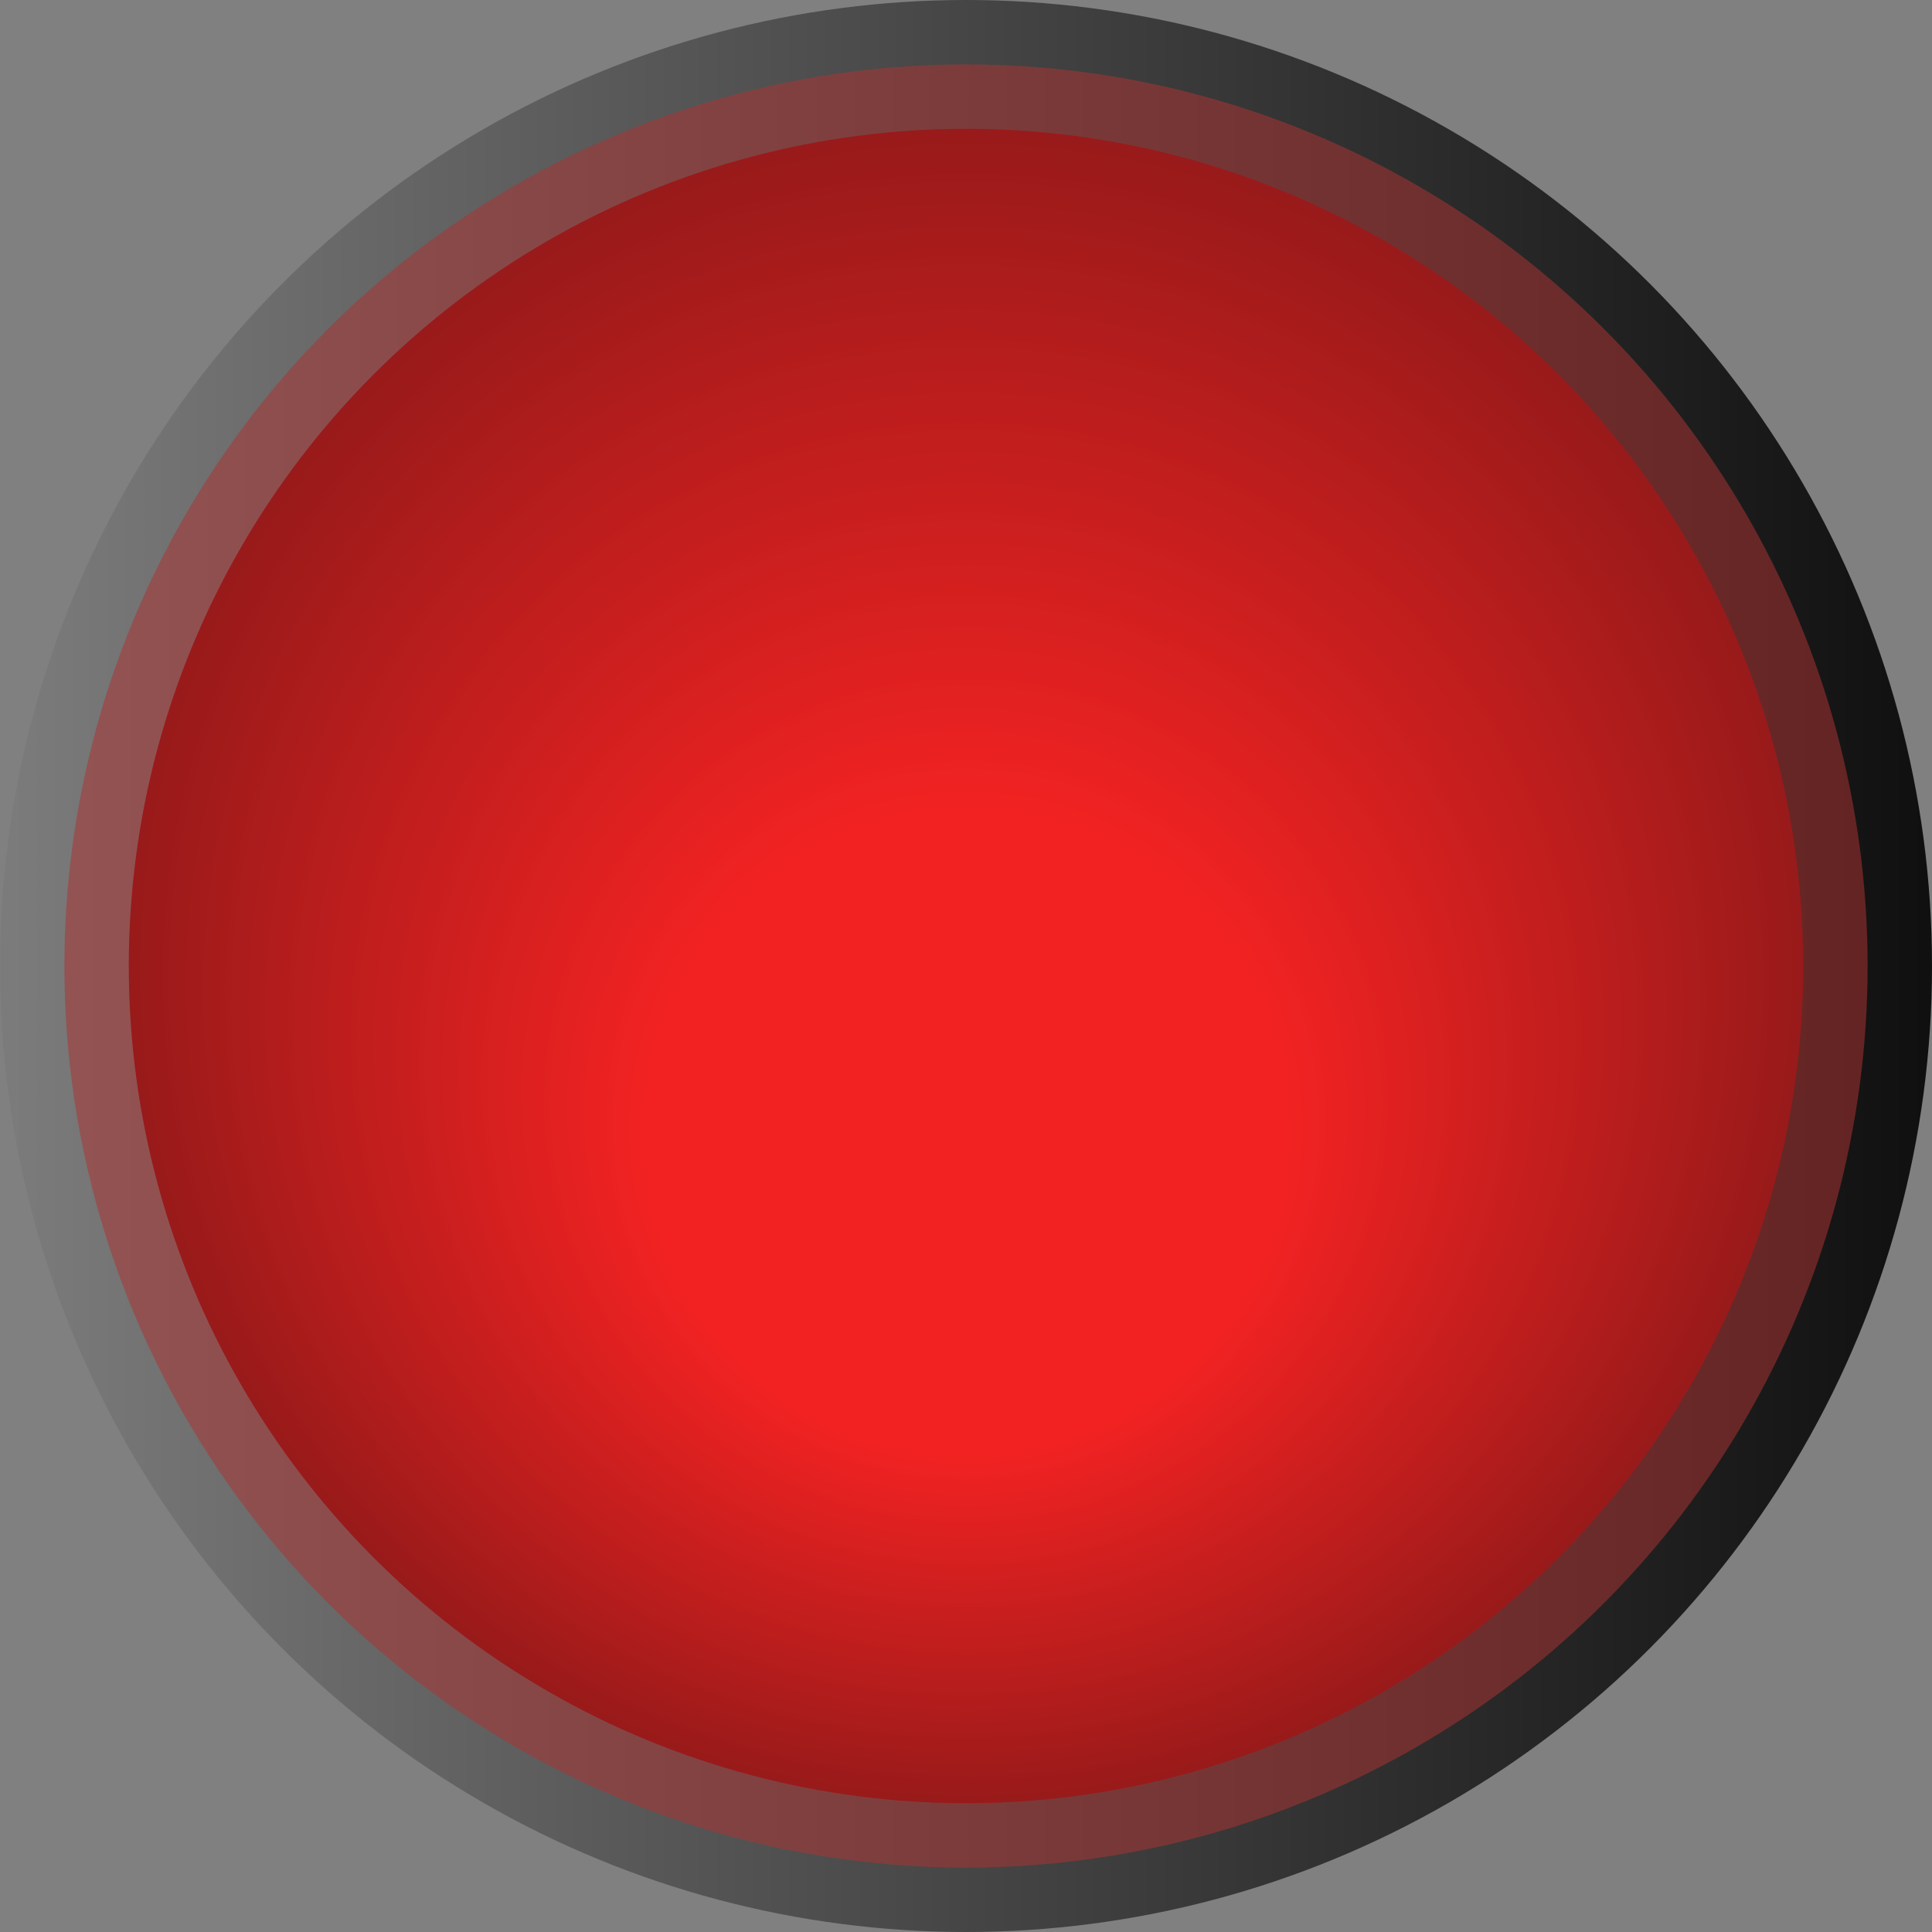 <svg xmlns="http://www.w3.org/2000/svg" xmlns:xlink="http://www.w3.org/1999/xlink" viewBox="0 0 60 60"><rect x="0" y="0" width="60" height="60" fill="#808080" stroke="none"/><defs><style>.bca57f10-9ce6-43a6-a661-cfaef69c682d{fill:url(#ab34060d-a4a1-4cbc-8364-d507c9b95c16);}.e51bef34-ad65-4f8f-9dd1-b71c5a430da5{fill:url(#ae47062a-5781-4fc5-a555-d5ad9d054d4e);}.fc3d02aa-dd92-4fb0-8f76-cab95835eee2{fill:#991a1a;}.a21206bf-f0e1-46af-b201-5b55b7b8e40d{fill:#9a1a1a;}.e7770041-3791-4580-87a2-1e036935d336{fill:#9b1a1a;}.ab314b2b-8dd9-4f5a-a4af-505e5c44d76d{fill:#9c1a1a;}.e0468f29-0ac4-4e47-a4c1-a06f84d3040f{fill:#9d1a1a;}.aa925bd3-02b3-482a-9ad9-6a64b7186474{fill:#9e1a1a;}.ff5d7293-c494-4964-b21e-0ab097716245{fill:#9f1b1b;}.f3d084ef-d81a-4ceb-9320-958d37d432e7{fill:#a01b1b;}.f571a2b1-7eb5-4246-9fc6-7b64c0f5afcb{fill:#a11b1b;}.bd77c860-afe3-4a9d-bef1-00ee5fe8d3ed{fill:#a21b1b;}.f0a43b9b-7de5-470b-a443-c05e59b1c0f6{fill:#a31b1b;}.e9615366-a017-4554-9890-b2314f90412c{fill:#a41b1b;}.bfca3f33-8ae8-4bda-bf06-e343129d88b3{fill:#a51b1b;}.b19d7860-cdff-4f5c-8e5e-7b2261bdf3d5{fill:#a61b1b;}.bdb56c51-3ead-4570-9bde-68d442df8213{fill:#a71b1b;}.e63ac474-5637-497e-9d18-4e0aa1c36de5{fill:#a81b1b;}.b1613918-d7c5-42f3-8d23-bf98a50f0faa{fill:#a91b1b;}.a8ac3cab-8004-48b4-ac47-2fd3ca557911{fill:#aa1c1c;}.bb052798-9785-41f2-a8a5-67de5bb527fa{fill:#ab1c1c;}.b230282d-1442-4548-98ff-4ed110f24c3b{fill:#ac1c1c;}.a316be05-4504-4197-b2c5-2bb3935dea27{fill:#ad1c1c;}.b1323721-43e1-49f8-97e5-244a726d76f2{fill:#ae1c1c;}.bcd36949-f9e0-409a-bc35-6a82c639ded6{fill:#af1c1c;}.a86c480f-0a72-4b98-b9dc-4b9b2a01fde7{fill:#b01c1c;}.bdaed403-3181-4ae1-9a27-cb2d046ecd4e{fill:#b11c1c;}.fe8f993a-3b94-413f-8199-1968fe3a157c{fill:#b21c1c;}.bbb30505-cd30-4878-a9c3-d7a3c1993087{fill:#b31c1c;}.b864abaa-8522-47aa-9221-c86e5f3dd1ec{fill:#b41c1c;}.ba16f234-b1f6-4884-bdb5-9cc0d13584af{fill:#b51c1c;}.ac9da560-17a6-4840-a166-e35c5fb73068{fill:#b61d1d;}.ad7b29db-0d5b-49af-aff9-2bcb8da8d0cb{fill:#b71d1d;}.b233e5c5-14e5-4c8a-a413-c446ef087162{fill:#b81d1d;}.f7352113-3e2e-45e4-b123-6af224402f31{fill:#b91d1d;}.b1ed2fc6-b947-4b1e-8a1c-70644d8b0fdc{fill:#ba1d1d;}.ef237d11-78c3-416b-95da-a1a8019b7f48{fill:#bb1d1d;}.a93eb644-bf72-497a-8e20-0f75c5cb94f4{fill:#bc1d1d;}.b7aec60b-ebd7-40c4-b50c-b8a25cff846f{fill:#bd1d1d;}.aef653e1-49cd-4b5f-b1ac-f8af7615ebe4{fill:#be1d1d;}.a7567bcf-c462-4868-a19d-17fa865454d9{fill:#bf1d1d;}.e5e883fd-7c05-46da-ae6c-b182a3e36df1{fill:#c01d1d;}.eb0d2476-48d7-443e-8779-6df559f7bfcf{fill:#c11e1e;}.a18168a1-7656-40ac-860f-8aec0d385f70{fill:#c21e1e;}.eb9e7ecc-7125-4d50-83c0-3f3abe4eba4b{fill:#c31e1e;}.a782f43f-811f-45fc-ac67-18952aeb5bd4{fill:#c41e1e;}.e9c15ed8-1d37-44e4-b209-bf3c1be6cfe3{fill:#c51e1e;}.b707a342-168b-4043-84da-32b417632201{fill:#c61e1e;}.fb5af603-5c6a-4aa3-b0d2-40fcaf040021{fill:#c71e1e;}.bc74c049-7b9e-4e12-8d8a-b7acfb3497c8{fill:#c81e1e;}.f6e64fd1-e7af-44e1-9a57-63670c0051ea{fill:#c91e1e;}.bed1f0a1-5366-47b3-8fb8-f1d109a9ae0f{fill:#ca1e1e;}.ec52c92c-151f-485b-9895-4feebf8db4ce{fill:#cb1f1f;}.acc9c47e-60bf-4a90-a2c3-021347515429{fill:#cc1f1f;}.af25c063-86a0-40c9-b56a-ea15cf447c99{fill:#cd1f1f;}.af326d5d-ddae-407c-8d49-f083d39c8c71{fill:#ce1f1f;}.ff35a470-cab8-42cd-879c-5560b163837c{fill:#cf1f1f;}.a2ecc90a-ba36-4a08-a9c4-efc67187e9d0{fill:#d01f1f;}.fe074bf4-ebe4-44a0-a31c-69da31d9b2f5{fill:#d11f1f;}.e76e321d-1956-4b96-be81-c01fed0df710{fill:#d21f1f;}.e5dbb34e-eb42-46cd-a143-8f2c0ad14e22{fill:#d31f1f;}.a219dc62-ee5b-41bd-92f1-eb0aa758ab07{fill:#d41f1f;}.ad9f766b-99a9-4490-a2aa-cb5aa8be1c01{fill:#d51f1f;}.b91d5918-965f-433a-b96f-0b3e37f71dc0{fill:#d62020;}.bc4f4c41-abb6-45eb-aaa3-0ffabf43b304{fill:#d72020;}.b3682d8f-b6bc-4691-85eb-bf41798c641e{fill:#d82020;}.f43c7599-4fd2-4a92-a84e-eac62bc12917{fill:#d92020;}.e1c231a3-c8d5-45c3-a8d0-40441fbbe40d{fill:#da2020;}.a8770ec2-2555-4639-a21f-f65db241d696{fill:#db2020;}.a15a904a-ae81-4d55-ae50-ec3875912c47{fill:#dc2020;}.af066e83-26d1-4056-86f9-b1e5d08194b1{fill:#dd2020;}.a380fc77-dd38-494d-9430-e9b0e081dbf6{fill:#de2020;}.affdd9cc-2444-44fb-9b4b-47a5df67d438{fill:#df2020;}.aeb9f209-6271-46ca-a516-4038159d3b6f{fill:#e02020;}.b89520ac-a496-4649-9952-9981efa3a52e{fill:#e12020;}.a06d4dac-7ae8-482a-81e4-e23ce8493f2f{fill:#e22121;}.a561effa-eb2d-480b-917e-04eac1caca70{fill:#e32121;}.aaaafcb7-e4c5-4034-96d5-40410733674a{fill:#e42121;}.bac6d8d0-70eb-4be5-9d51-376bca31ae40{fill:#e52121;}.f3d04ca9-99eb-4534-bf0a-18cf294ef6e8{fill:#e62121;}.e1fe9c40-9dbf-454f-93ec-1de1670a0852{fill:#e72121;}.a1079d2d-fa06-4e76-a348-d22e8beb628f{fill:#e82121;}.fac8f674-6152-4a0d-9f02-db6bbe3bf97c{fill:#e92121;}.e1d8d8ec-0e7d-4b1a-838d-7433d74840c0{fill:#ea2121;}.a68bd3a6-c5c1-442f-8416-76e1fa2b2688{fill:#eb2121;}.fe6c7410-9d89-41a7-81f4-79cb1409a676{fill:#ec2121;}.a8ef4108-943a-43bd-b68e-2b6e0c528c8d{fill:#ed2222;}.b4567635-44f5-4b15-90c6-1cb5ed5ce3fc{fill:#e22;}.b1a7fd72-1b1b-4fa2-bdf0-711823022455{fill:#ef2222;}.a956d8a8-a9b6-4c31-95b7-23f280b92254{fill:#f02222;}.f2eed5cb-8883-4c91-9735-c0af608b9c90{fill:#f12222;}.aff4daca-d391-4470-93a0-58684b31c7ca{fill:#f22222;}</style><linearGradient id="ab34060d-a4a1-4cbc-8364-d507c9b95c16" x1="-96.2" y1="30" x2="68.71" y2="30" gradientUnits="userSpaceOnUse"><stop offset="0.14" stop-color="#fff"/><stop offset="1"/></linearGradient><linearGradient id="ae47062a-5781-4fc5-a555-d5ad9d054d4e" x1="-87.79" y1="30" x2="66.13" y2="30" gradientUnits="userSpaceOnUse"><stop offset="0.14" stop-color="#cc8d8d"/><stop offset="1" stop-color="#5e1d1d"/></linearGradient></defs><title>BarRecordingOn</title><g id="b8f08bc2-601e-40ff-bedd-6cfab3a9070a" data-name="Layer 2"><g id="b14cd7c8-4d4b-4f1a-ab18-b7a984ea8c4d" data-name="Layer 1"><g id="e4a76f66-6712-4420-b964-42777bb453d4" data-name="bpmON"><circle class="bca57f10-9ce6-43a6-a661-cfaef69c682d" cx="30" cy="30" r="30"/><circle class="e51bef34-ad65-4f8f-9dd1-b71c5a430da5" cx="30" cy="30" r="28"/><circle class="fc3d02aa-dd92-4fb0-8f76-cab95835eee2" cx="30" cy="30" r="26"/><circle class="a21206bf-f0e1-46af-b201-5b55b7b8e40d" cx="30" cy="30.06" r="25.82"/><circle class="e7770041-3791-4580-87a2-1e036935d336" cx="30" cy="30.11" r="25.65"/><circle class="ab314b2b-8dd9-4f5a-a4af-505e5c44d76d" cx="30" cy="30.17" r="25.47"/><circle class="e0468f29-0ac4-4e47-a4c1-a06f84d3040f" cx="30" cy="30.23" r="25.29"/><circle class="aa925bd3-02b3-482a-9ad9-6a64b7186474" cx="30" cy="30.29" r="25.12"/><circle class="ff5d7293-c494-4964-b21e-0ab097716245" cx="30" cy="30.34" r="24.94"/><circle class="f3d084ef-d81a-4ceb-9320-958d37d432e7" cx="30" cy="30.4" r="24.76"/><circle class="f571a2b1-7eb5-4246-9fc6-7b64c0f5afcb" cx="30" cy="30.46" r="24.59"/><circle class="bd77c860-afe3-4a9d-bef1-00ee5fe8d3ed" cx="30" cy="30.51" r="24.41"/><circle class="f0a43b9b-7de5-470b-a443-c05e59b1c0f6" cx="30" cy="30.57" r="24.23"/><circle class="e9615366-a017-4554-9890-b2314f90412c" cx="30" cy="30.63" r="24.06"/><circle class="bfca3f33-8ae8-4bda-bf06-e343129d88b3" cx="30" cy="30.69" r="23.88"/><circle class="b19d7860-cdff-4f5c-8e5e-7b2261bdf3d5" cx="30" cy="30.74" r="23.7"/><circle class="bdb56c51-3ead-4570-9bde-68d442df8213" cx="30" cy="30.8" r="23.53"/><circle class="e63ac474-5637-497e-9d18-4e0aa1c36de5" cx="30" cy="30.86" r="23.35"/><circle class="b1613918-d7c5-42f3-8d23-bf98a50f0faa" cx="30" cy="30.91" r="23.17"/><circle class="a8ac3cab-8004-48b4-ac47-2fd3ca557911" cx="30" cy="30.97" r="23"/><circle class="bb052798-9785-41f2-a8a5-67de5bb527fa" cx="30" cy="31.03" r="22.82"/><circle class="b230282d-1442-4548-98ff-4ed110f24c3b" cx="30" cy="31.08" r="22.64"/><circle class="a316be05-4504-4197-b2c5-2bb3935dea27" cx="30" cy="31.14" r="22.47"/><circle class="b1323721-43e1-49f8-97e5-244a726d76f2" cx="30" cy="31.2" r="22.29"/><circle class="bcd36949-f9e0-409a-bc35-6a82c639ded6" cx="30" cy="31.26" r="22.11"/><circle class="a86c480f-0a72-4b98-b9dc-4b9b2a01fde7" cx="30" cy="31.31" r="21.94"/><circle class="bdaed403-3181-4ae1-9a27-cb2d046ecd4e" cx="30" cy="31.37" r="21.76"/><circle class="fe8f993a-3b94-413f-8199-1968fe3a157c" cx="30" cy="31.43" r="21.58"/><circle class="bbb30505-cd30-4878-a9c3-d7a3c1993087" cx="30" cy="31.48" r="21.41"/><circle class="b864abaa-8522-47aa-9221-c86e5f3dd1ec" cx="30" cy="31.54" r="21.23"/><circle class="ba16f234-b1f6-4884-bdb5-9cc0d13584af" cx="30" cy="31.6" r="21.05"/><circle class="ac9da560-17a6-4840-a166-e35c5fb73068" cx="30" cy="31.66" r="20.88"/><circle class="ad7b29db-0d5b-49af-aff9-2bcb8da8d0cb" cx="30" cy="31.71" r="20.7"/><circle class="b233e5c5-14e5-4c8a-a413-c446ef087162" cx="30" cy="31.77" r="20.52"/><circle class="f7352113-3e2e-45e4-b123-6af224402f31" cx="30" cy="31.83" r="20.34"/><circle class="b1ed2fc6-b947-4b1e-8a1c-70644d8b0fdc" cx="30" cy="31.88" r="20.17"/><circle class="ef237d11-78c3-416b-95da-a1a8019b7f48" cx="30" cy="31.94" r="19.99"/><circle class="a93eb644-bf72-497a-8e20-0f75c5cb94f4" cx="30" cy="32" r="19.81"/><circle class="b7aec60b-ebd7-40c4-b50c-b8a25cff846f" cx="30" cy="32.05" r="19.64"/><circle class="aef653e1-49cd-4b5f-b1ac-f8af7615ebe4" cx="30" cy="32.11" r="19.46"/><circle class="a7567bcf-c462-4868-a19d-17fa865454d9" cx="30" cy="32.17" r="19.28"/><circle class="e5e883fd-7c05-46da-ae6c-b182a3e36df1" cx="30" cy="32.23" r="19.11"/><circle class="eb0d2476-48d7-443e-8779-6df559f7bfcf" cx="30" cy="32.28" r="18.93"/><circle class="a18168a1-7656-40ac-860f-8aec0d385f70" cx="30" cy="32.34" r="18.75"/><circle class="eb9e7ecc-7125-4d50-83c0-3f3abe4eba4b" cx="30" cy="32.4" r="18.58"/><circle class="a782f43f-811f-45fc-ac67-18952aeb5bd4" cx="30" cy="32.45" r="18.4"/><circle class="e9c15ed8-1d37-44e4-b209-bf3c1be6cfe3" cx="30" cy="32.51" r="18.22"/><circle class="e9c15ed8-1d37-44e4-b209-bf3c1be6cfe3" cx="30" cy="32.57" r="18.05"/><circle class="b707a342-168b-4043-84da-32b417632201" cx="30" cy="32.63" r="17.87"/><circle class="fb5af603-5c6a-4aa3-b0d2-40fcaf040021" cx="30" cy="32.68" r="17.69"/><circle class="bc74c049-7b9e-4e12-8d8a-b7acfb3497c8" cx="30" cy="32.74" r="17.52"/><circle class="f6e64fd1-e7af-44e1-9a57-63670c0051ea" cx="30" cy="32.8" r="17.34"/><circle class="bed1f0a1-5366-47b3-8fb8-f1d109a9ae0f" cx="30" cy="32.85" r="17.16"/><circle class="ec52c92c-151f-485b-9895-4feebf8db4ce" cx="30" cy="32.91" r="16.99"/><circle class="acc9c47e-60bf-4a90-a2c3-021347515429" cx="30" cy="32.97" r="16.81"/><circle class="af25c063-86a0-40c9-b56a-ea15cf447c99" cx="30" cy="33.03" r="16.63"/><circle class="af326d5d-ddae-407c-8d49-f083d39c8c71" cx="30" cy="33.08" r="16.46"/><circle class="ff35a470-cab8-42cd-879c-5560b163837c" cx="30" cy="33.14" r="16.28"/><circle class="a2ecc90a-ba36-4a08-a9c4-efc67187e9d0" cx="30" cy="33.2" r="16.1"/><circle class="fe074bf4-ebe4-44a0-a31c-69da31d9b2f5" cx="30" cy="33.25" r="15.93"/><circle class="e76e321d-1956-4b96-be81-c01fed0df710" cx="30" cy="33.31" r="15.75"/><circle class="e5dbb34e-eb42-46cd-a143-8f2c0ad14e22" cx="30" cy="33.37" r="15.57"/><circle class="a219dc62-ee5b-41bd-92f1-eb0aa758ab07" cx="30" cy="33.42" r="15.4"/><circle class="ad9f766b-99a9-4490-a2aa-cb5aa8be1c01" cx="30" cy="33.48" r="15.22"/><circle class="b91d5918-965f-433a-b96f-0b3e37f71dc0" cx="30" cy="33.54" r="15.04"/><circle class="bc4f4c41-abb6-45eb-aaa3-0ffabf43b304" cx="30" cy="33.6" r="14.87"/><circle class="b3682d8f-b6bc-4691-85eb-bf41798c641e" cx="30" cy="33.65" r="14.69"/><circle class="f43c7599-4fd2-4a92-a84e-eac62bc12917" cx="30" cy="33.71" r="14.51"/><circle class="e1c231a3-c8d5-45c3-a8d0-40441fbbe40d" cx="30" cy="33.77" r="14.34"/><circle class="a8770ec2-2555-4639-a21f-f65db241d696" cx="30" cy="33.82" r="14.16"/><circle class="a15a904a-ae81-4d55-ae50-ec3875912c47" cx="30" cy="33.88" r="13.98"/><circle class="af066e83-26d1-4056-86f9-b1e5d08194b1" cx="30" cy="33.94" r="13.81"/><circle class="a380fc77-dd38-494d-9430-e9b0e081dbf6" cx="30" cy="34" r="13.63"/><circle class="affdd9cc-2444-44fb-9b4b-47a5df67d438" cx="30" cy="34.05" r="13.45"/><circle class="aeb9f209-6271-46ca-a516-4038159d3b6f" cx="30" cy="34.11" r="13.28"/><circle class="b89520ac-a496-4649-9952-9981efa3a52e" cx="30" cy="34.17" r="13.1"/><circle class="a06d4dac-7ae8-482a-81e4-e23ce8493f2f" cx="30" cy="34.22" r="12.92"/><circle class="a561effa-eb2d-480b-917e-04eac1caca70" cx="30" cy="34.28" r="12.75"/><circle class="aaaafcb7-e4c5-4034-96d5-40410733674a" cx="30" cy="34.34" r="12.57"/><circle class="bac6d8d0-70eb-4be5-9d51-376bca31ae40" cx="30" cy="34.39" r="12.39"/><circle class="f3d04ca9-99eb-4534-bf0a-18cf294ef6e8" cx="30" cy="34.45" r="12.22"/><circle class="e1fe9c40-9dbf-454f-93ec-1de1670a0852" cx="30" cy="34.51" r="12.04"/><circle class="a1079d2d-fa06-4e76-a348-d22e8beb628f" cx="30" cy="34.57" r="11.86"/><circle class="fac8f674-6152-4a0d-9f02-db6bbe3bf97c" cx="30" cy="34.62" r="11.69"/><circle class="e1d8d8ec-0e7d-4b1a-838d-7433d74840c0" cx="30" cy="34.68" r="11.51"/><circle class="a68bd3a6-c5c1-442f-8416-76e1fa2b2688" cx="30" cy="34.74" r="11.33"/><circle class="fe6c7410-9d89-41a7-81f4-79cb1409a676" cx="30" cy="34.79" r="11.16"/><circle class="a8ef4108-943a-43bd-b68e-2b6e0c528c8d" cx="30" cy="34.85" r="10.98"/><circle class="b4567635-44f5-4b15-90c6-1cb5ed5ce3fc" cx="30" cy="34.91" r="10.8"/><circle class="b1a7fd72-1b1b-4fa2-bdf0-711823022455" cx="30" cy="34.97" r="10.63"/><circle class="a956d8a8-a9b6-4c31-95b7-23f280b92254" cx="30" cy="35.02" r="10.45"/><circle class="f2eed5cb-8883-4c91-9735-c0af608b9c90" cx="30" cy="35.08" r="10.27"/><circle class="aff4daca-d391-4470-93a0-58684b31c7ca" cx="30" cy="35.14" r="10.1"/></g></g></g></svg>